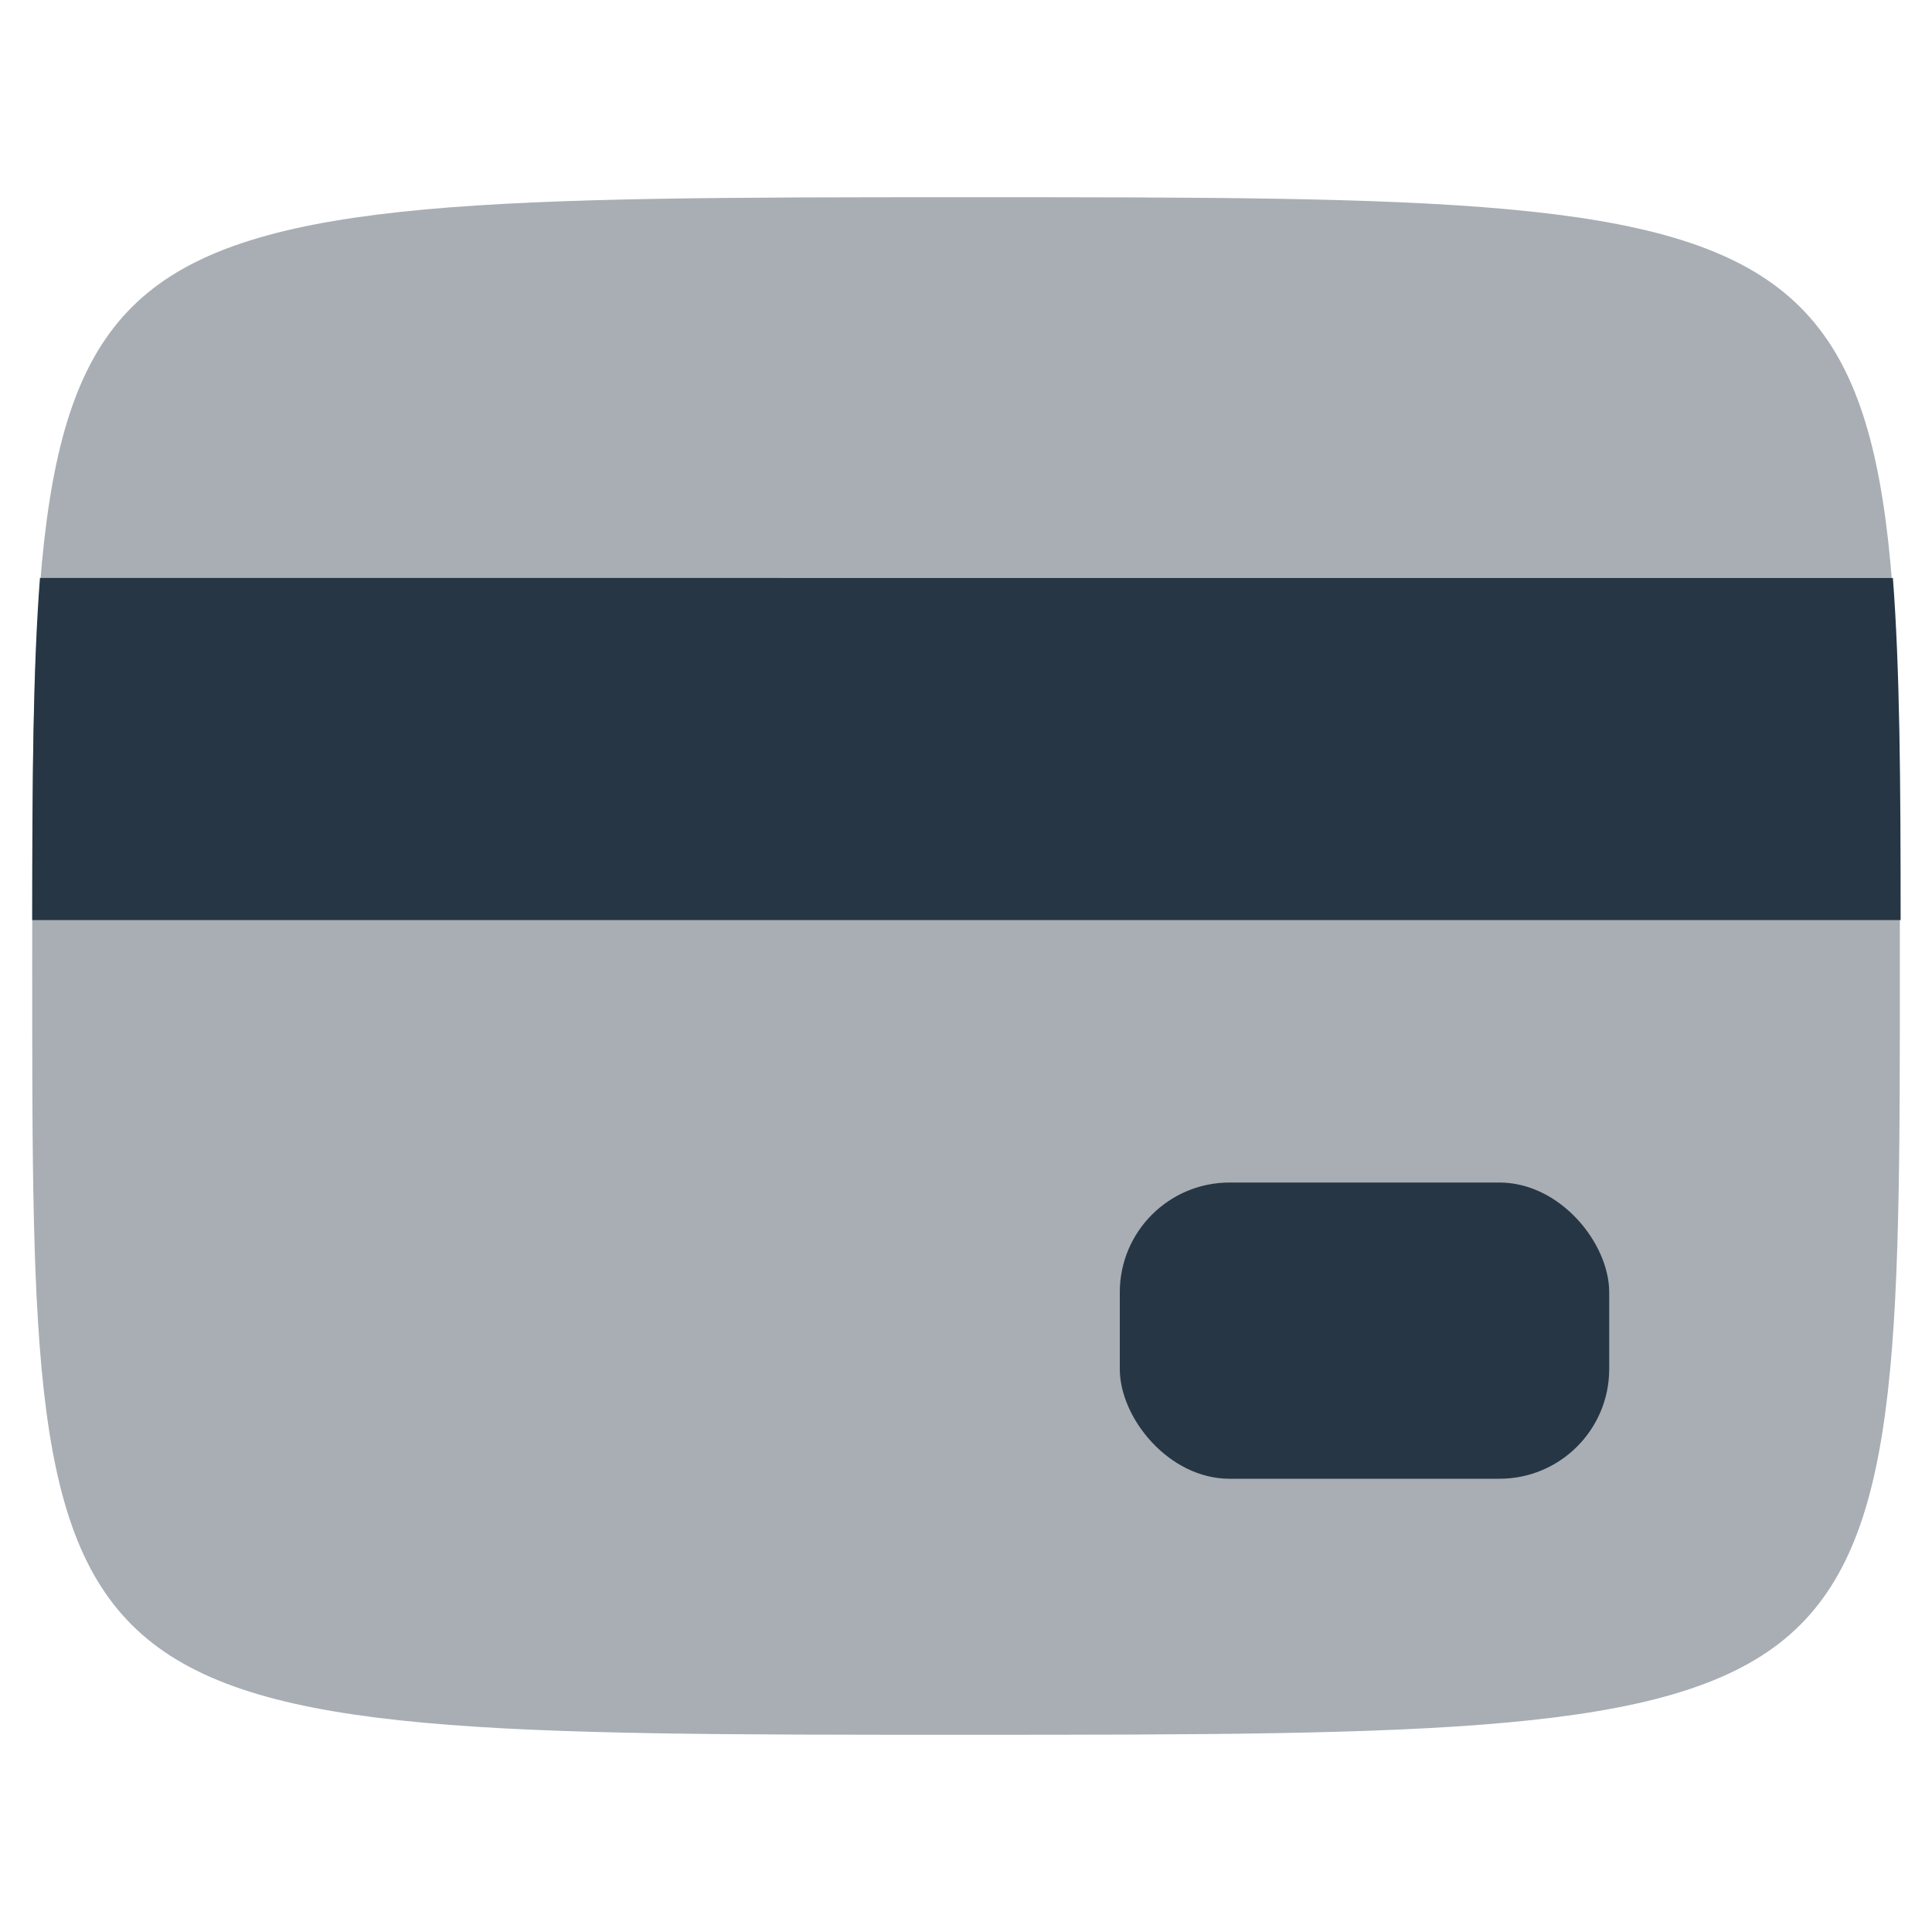 <svg id="metodos_de_pago" data-name="metodos de pago" xmlns="http://www.w3.org/2000/svg" width="25" height="25" viewBox="0 0 25 25">
  <g id="Grupo_16737" data-name="Grupo 16737">
    <rect id="Rectángulo_2352" data-name="Rectángulo 2352" width="25" height="25" fill="#263645" opacity="0"/>
    <path id="Trazado_34151" data-name="Trazado 34151" d="M12.483,22.346c-6.052,0-9.094,0-10.594-1.24S.4,17.377.4,12.4.4,4.919,1.89,3.69,6.431,2.45,12.483,2.45s9.094,0,10.594,1.24,1.49,3.729,1.49,8.708,0,7.479-1.49,8.708-4.542,1.24-10.594,1.24Z" transform="translate(0.017 0.102)" fill="#263645" opacity="0.4"/>
    <path id="Trazado_34152" data-name="Trazado 34152" d="M.4,11.607H24.577c0-1.792-.01-3.25-.1-4.427H.5C.41,8.357.4,9.805.4,11.607Z" transform="translate(0.017 0.299)" fill="#263645"/>
    <rect id="Rectángulo_2353" data-name="Rectángulo 2353" width="6.333" height="3.833" rx="1.42" transform="translate(14.49 15.302)" fill="#263645"/>
  </g>
</svg>
